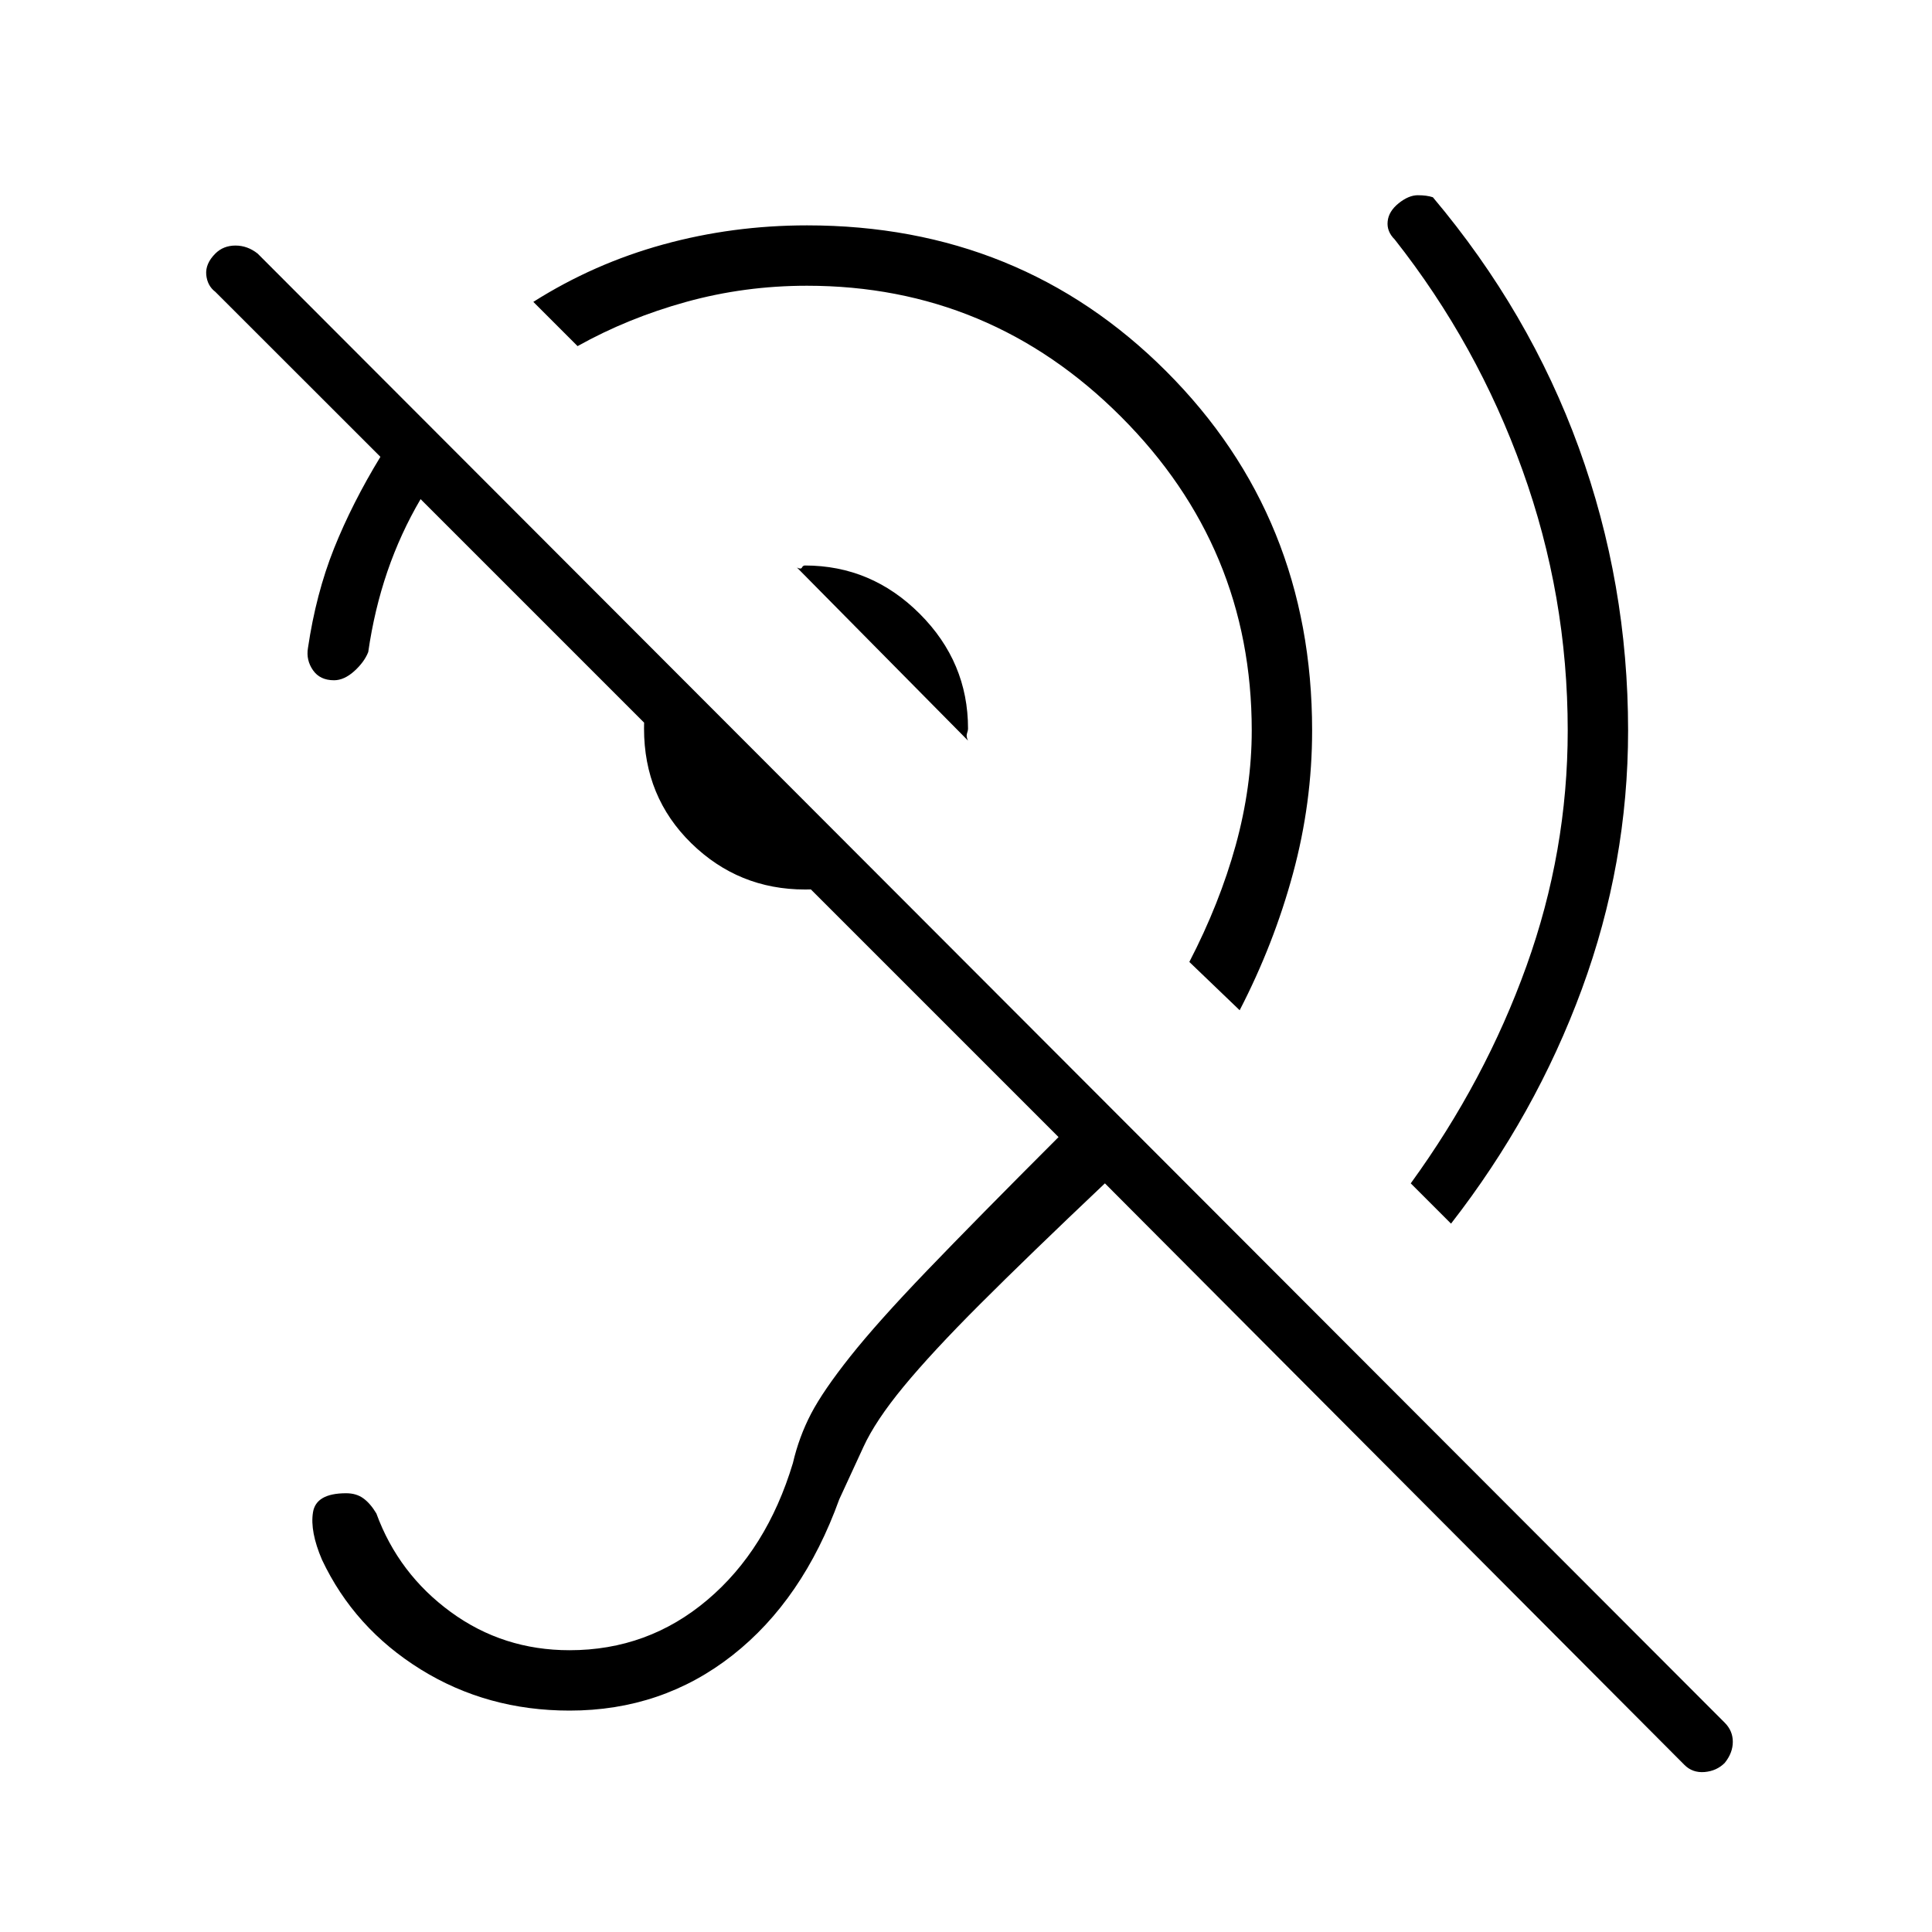 <svg xmlns="http://www.w3.org/2000/svg" height="20" width="20"><path d="M5.896 17.708q-.854 0-1.542-.427-.687-.427-1.021-1.135-.125-.292-.093-.49.031-.198.343-.198.105 0 .177.052.073.052.136.157.229.625.771 1.021.541.395 1.229.395.812 0 1.427-.521.615-.52.885-1.416.063-.271.188-.511.125-.239.406-.593t.792-.886q.51-.531 1.364-1.385L4.354 5.167q-.208.354-.344.75-.135.395-.198.833-.041.104-.145.198-.105.094-.209.094-.146 0-.218-.104-.073-.105-.052-.23.083-.562.27-1.031.188-.469.48-.948L2.229 3.021q-.083-.063-.094-.177-.01-.115.094-.219.083-.083.209-.083.124 0 .229.083l15.187 15.208q.084.084.084.198 0 .115-.084.219-.083.083-.208.094-.125.01-.208-.073l-6-6.021q-.792.75-1.292 1.25t-.792.854q-.292.354-.416.625l-.25.542q-.376 1.041-1.105 1.614-.729.573-1.687.573Zm9.125-5.041-.417-.417q.771-1.062 1.198-2.25.427-1.188.427-2.438 0-1.395-.469-2.697-.468-1.303-1.322-2.386-.084-.083-.073-.187.01-.104.114-.188.104-.083.198-.083.094 0 .156.021 1 1.187 1.511 2.593.51 1.407.51 2.927 0 1.376-.479 2.678t-1.354 2.427Zm-2.188-2.209-.521-.5q.313-.604.48-1.208.166-.604.166-1.188 0-1.895-1.354-3.249-1.354-1.355-3.25-1.355-.646 0-1.25.167t-1.125.458l-.458-.458q.625-.396 1.344-.594.718-.198 1.489-.198 2.208 0 3.719 1.511 1.51 1.51 1.51 3.718 0 .75-.198 1.48-.197.729-.552 1.416Zm-2.812-2.791L8.25 5.875q.042.021.052 0 .01-.021.031-.021.688 0 1.188.5t.5 1.188q0 .02-.011.052-.01.031.011.073ZM8.333 9.208q-.687 0-1.177-.479-.489-.479-.489-1.187 0-.209.041-.407.042-.197.104-.343l2.25 2.25q-.166.083-.343.125-.177.041-.386.041Z"/></svg>